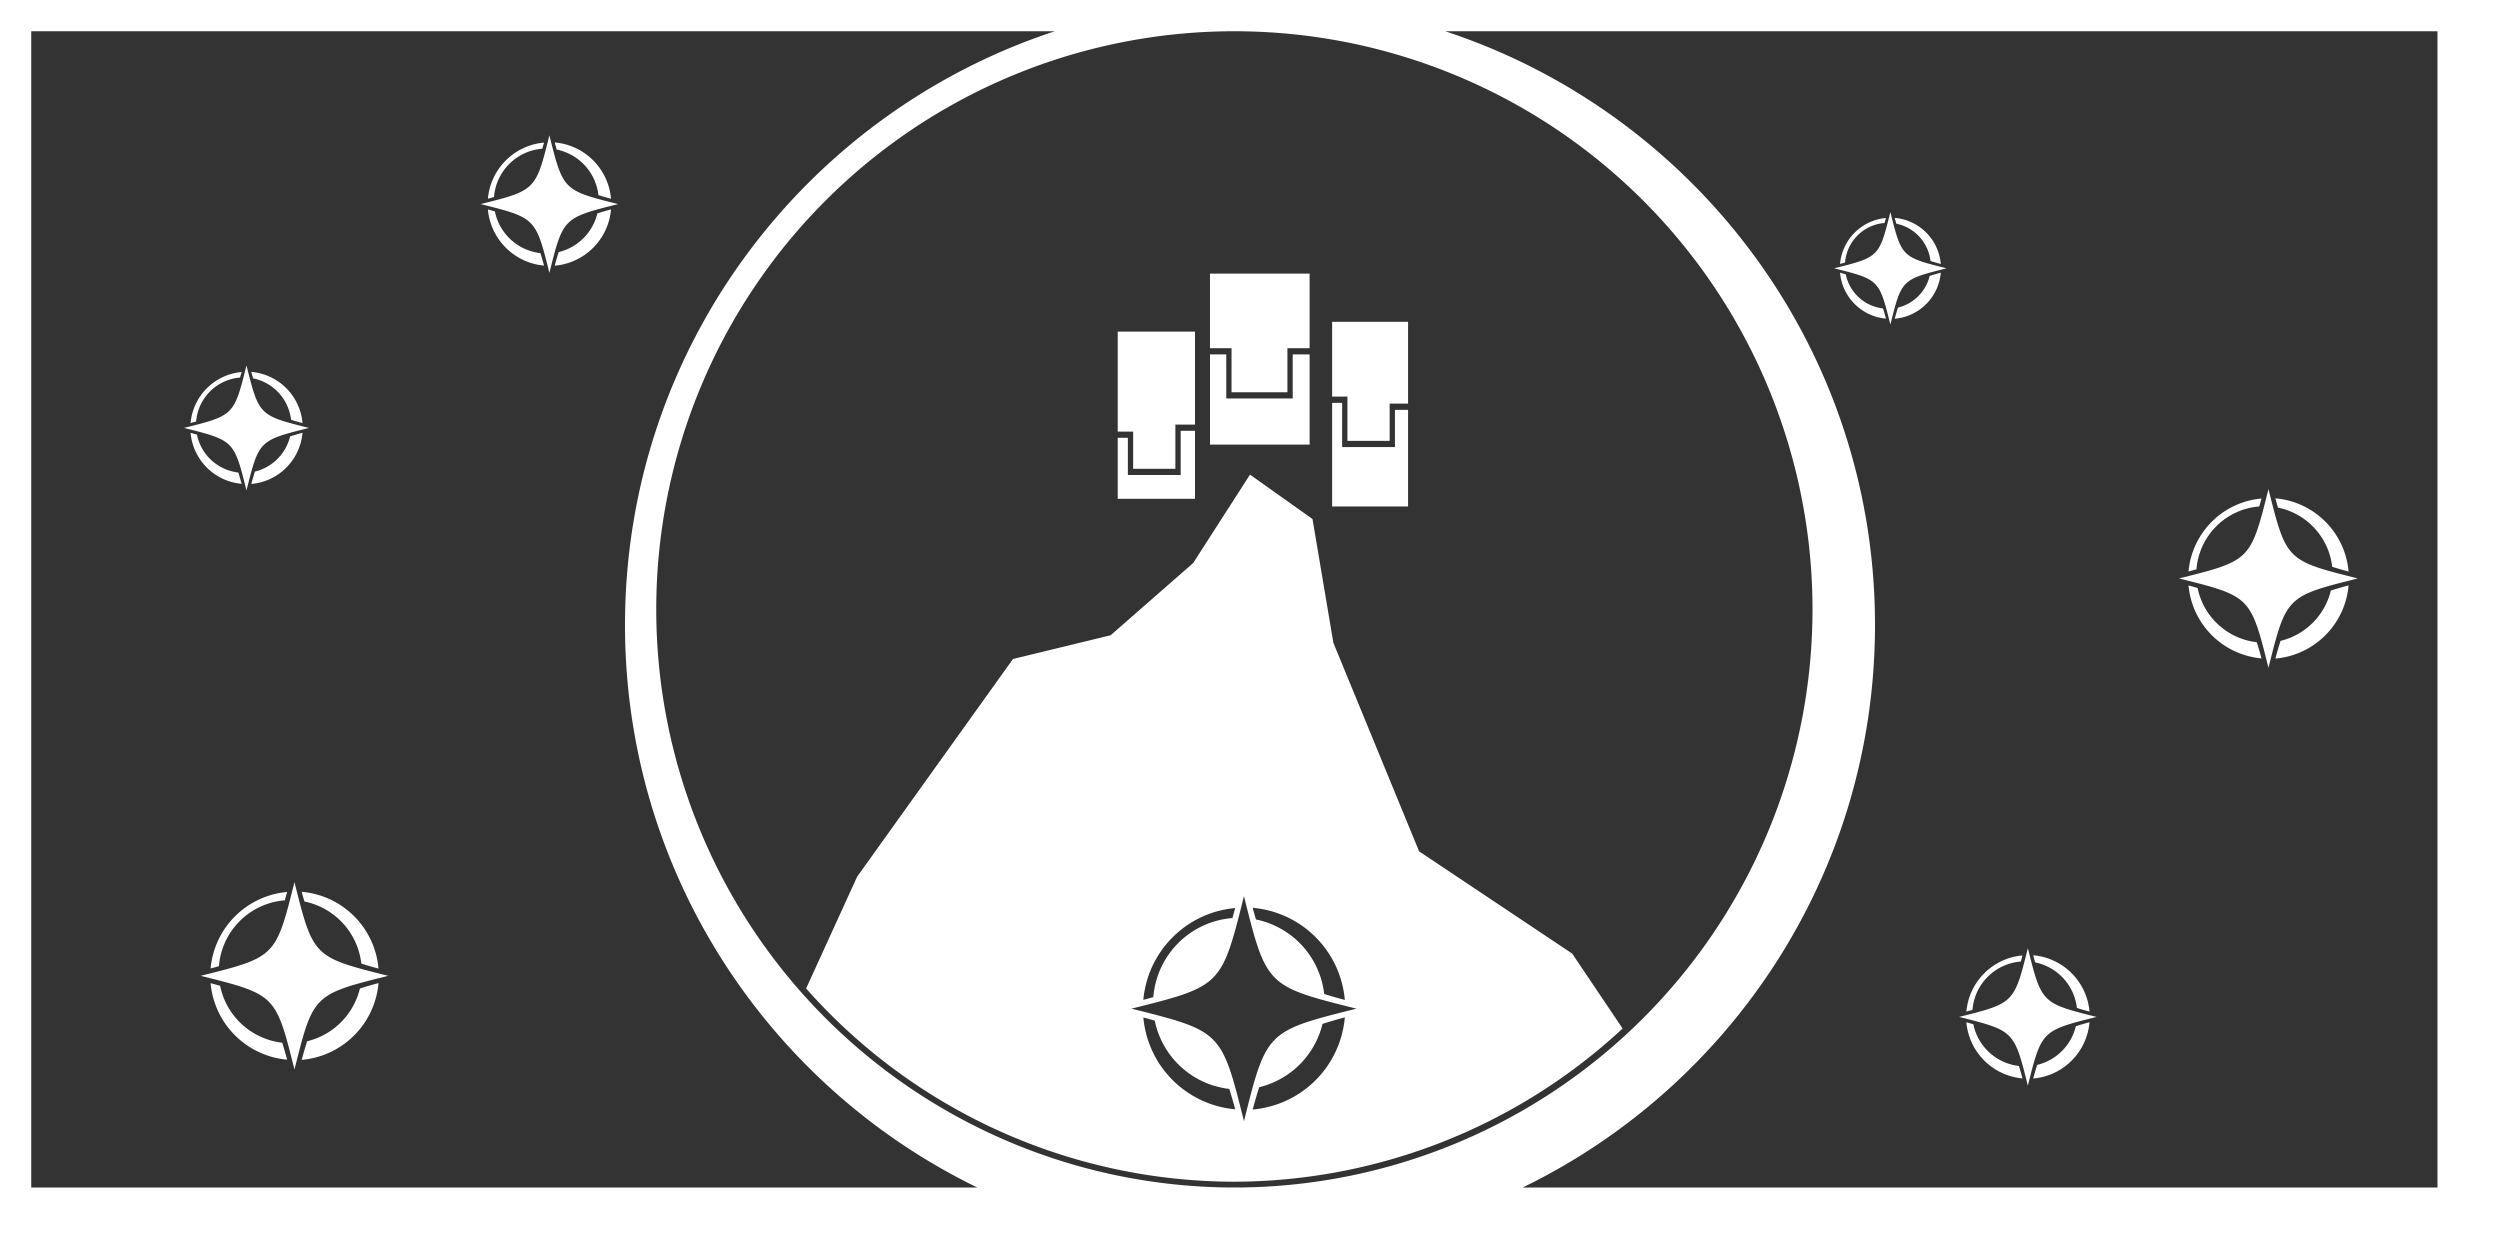 <?xml version="1.0" encoding="UTF-8" standalone="no"?>
<!-- Created with Inkscape (http://www.inkscape.org/) -->

<svg
   width="200mm"
   height="100mm"
   viewBox="0 0 200 100"
   version="1.1"
   id="svg1"
   xmlns="http://www.w3.org/2000/svg"
   xmlns:svg="http://www.w3.org/2000/svg">
  <rect x="0" y="0" width="200" height="100" fill="#333333" stroke="none"/>
  <defs
     id="defs1" />
  <g
     id="layer1"
     style="fill:#ffffff">
    <path
       id="rect1"
       style="fill:#ffffff;stroke:#000000;stroke-width:0"
       d="M 0,0 V 100 H 100 200 V 0 H 100 Z M 2.5,2.5 H 84.386 C 64.421,9.06 50,27.84 50,50 c -2e-5,19.793 11.503,36.897 28.186,45 H 2.5 Z m 96.25,0 A 46.25,46.25 0 0 1 145,48.75 46.25,46.25 0 0 1 98.75,95 46.25,46.25 0 0 1 52.5,48.75 46.25,46.25 0 0 1 98.75,2.5 Z m 16.864,0 h 79.386 V 95 h -73.187 c 16.684,-8.103 28.187,-25.207 28.187,-45 2e-5,-22.16 -14.421,-40.94 -34.386,-47.5 z M 43.952,10.827 c -1.1,4.4 -1.1,4.4 -5.5,5.5 4.4,1.1 4.4,1.1 5.5,5.5 1.1,-4.4 1.099,-4.4 5.499,-5.5 -4.4,-1.1 -4.399,-1.1 -5.499,-5.5 z m 0.425,0.569 c 0.054,0.202 0.107,0.388 0.159,0.57 a 4.207,4.208 0 0 1 3.338,3.643 c 0.304,0.096 0.635,0.192 1.008,0.291 a 4.95,4.95 0 0 0 -4.505,-4.505 z m -0.855,0.011 a 4.95,4.95 0 0 0 -4.49,4.49 c 0.174,-0.046 0.331,-0.092 0.489,-0.137 a 4.207,4.208 0 0 1 3.864,-3.863 c 0.045,-0.158 0.09,-0.316 0.137,-0.49 z m 5.36,5.346 c -0.408,0.109 -0.765,0.213 -1.091,0.318 a 4.207,4.208 0 0 1 -3.096,3.095 c -0.105,0.326 -0.209,0.683 -0.318,1.09 a 4.95,4.95 0 0 0 4.505,-4.504 z m -9.85,0.003 a 4.95,4.95 0 0 0 4.49,4.49 C 43.424,20.878 43.328,20.552 43.234,20.251 A 4.207,4.208 0 0 1 39.59,16.913 C 39.412,16.862 39.231,16.81 39.032,16.757 Z m 112.198,0.209 c -0.9,3.6 -0.901,3.6 -4.5,4.5 3.6,0.9 3.601,0.9 4.5,4.5 0.9,-3.6 0.899,-3.6 4.499,-4.5 -3.6,-0.9 -3.599,-0.9 -4.499,-4.5 z m 0.348,0.466 c 0.044,0.166 0.087,0.318 0.13,0.466 a 3.442,3.443 0 0 1 2.731,2.981 c 0.249,0.078 0.519,0.157 0.824,0.239 a 4.05,4.05 0 0 0 -3.686,-3.686 z m -0.7,0.009 a 4.05,4.05 0 0 0 -3.674,3.674 c 0.142,-0.038 0.271,-0.075 0.4,-0.112 a 3.442,3.443 0 0 1 3.161,-3.162 c 0.037,-0.129 0.074,-0.258 0.112,-0.4 z m 4.385,4.374 c -0.334,0.089 -0.626,0.175 -0.892,0.26 a 3.442,3.443 0 0 1 -2.533,2.533 c -0.086,0.267 -0.171,0.559 -0.26,0.892 a 4.05,4.05 0 0 0 3.686,-3.686 z m -8.059,0.003 a 4.05,4.05 0 0 0 3.674,3.674 c -0.081,-0.302 -0.159,-0.569 -0.236,-0.815 a 3.442,3.443 0 0 1 -2.981,-2.731 c -0.146,-0.042 -0.294,-0.085 -0.457,-0.128 z m -50.406,0.073 v 5.964 h 1.725 l -0.001,3.527 h 4.471 v -3.527 h 1.775 v -5.964 z m 9.772,3.856 v 5.984 h 1.223 v 3.537 h 3.379 v -2.978 h 1.473 v -6.543 z m -17.153,0.782 v 7.998 h 1.235 v 2.978 H 94.031 V 33.967 h 1.568 v -7.439 z m 7.382,1.823 v 7.219 h 7.97 v -7.219 h -1.352 v 3.527 h -5.316 v -3.527 z m -77.08,0.883 c -1,4 -1,4 -5,5 4,1 4,1 5,5 1,-4 1,-4 5,-5 -4,-1 -4,-1 -5,-5 z m 0.387,0.518 c 0.049,0.184 0.097,0.353 0.145,0.518 a 3.825,3.825 0 0 1 3.034,3.312 c 0.276,0.087 0.577,0.175 0.916,0.265 a 4.5,4.5 0 0 0 -4.095,-4.095 z m -0.777,0.01 a 4.5,4.5 0 0 0 -4.082,4.082 c 0.158,-0.042 0.301,-0.084 0.445,-0.125 a 3.825,3.825 0 0 1 3.512,-3.512 c 0.041,-0.144 0.082,-0.287 0.125,-0.445 z m 87.242,2.465 v 8.29 h 6.075 v -7.73 h -1.05 v 2.977 h -4.225 V 32.227 Z M 94.454,34.464 v 3.537 h -4.224 v -2.977 h -0.813 v 4.88 h 6.183 V 34.464 Z m -70.253,0.158 c -0.371,0.099 -0.695,0.194 -0.992,0.289 a 3.825,3.825 0 0 1 -2.814,2.814 c -0.095,0.296 -0.19,0.621 -0.289,0.991 a 4.5,4.5 0 0 0 4.095,-4.095 z m -8.954,0.003 a 4.5,4.5 0 0 0 4.082,4.082 C 19.239,38.371 19.153,38.075 19.067,37.801 a 3.825,3.825 0 0 1 -3.312,-3.034 c -0.162,-0.047 -0.327,-0.094 -0.507,-0.142 z m 84.753,3.344 -4.545,7.072 -6.607,5.781 -7.809,1.896 -12.472,17.423 -4.078,8.937 A 45.787,45.787 0 0 0 98.75,94.537 45.787,45.787 0 0 0 129.808,82.281 l -4.031,-5.992 -12.249,-8.182 -6.859,-16.687 -1.669,-9.9 z m 81.477,1.156 c -1.43,5.72 -1.43,5.72 -7.15,7.15 5.72,1.43 5.72,1.43 7.15,7.15 1.43,-5.72 1.429,-5.72 7.149,-7.15 -5.72,-1.43 -5.719,-1.43 -7.149,-7.15 z m 0.553,0.741 c 0.07,0.263 0.139,0.505 0.207,0.741 a 5.47,5.47 0 0 1 4.339,4.736 c 0.395,0.125 0.825,0.25 1.31,0.379 a 6.435,6.435 0 0 0 -5.856,-5.856 z m -1.111,0.015 a 6.435,6.435 0 0 0 -5.837,5.837 c 0.226,-0.06 0.431,-0.119 0.636,-0.178 a 5.47,5.47 0 0 1 5.023,-5.023 c 0.059,-0.206 0.118,-0.41 0.178,-0.636 z m 6.968,6.949 c -0.53,0.142 -0.994,0.278 -1.418,0.414 a 5.47,5.47 0 0 1 -4.025,4.025 c -0.136,0.424 -0.272,0.888 -0.414,1.417 a 6.435,6.435 0 0 0 5.856,-5.856 z m -12.805,0.005 a 6.435,6.435 0 0 0 5.837,5.837 c -0.128,-0.479 -0.252,-0.903 -0.376,-1.294 a 5.47,5.47 0 0 1 -4.736,-4.339 c -0.232,-0.067 -0.467,-0.134 -0.726,-0.203 z M 23.557,70.566 c -1.5,6 -1.5,6 -7.5,7.5 6,1.5 6,1.5 7.5,7.5 1.5,-6 1.499,-6 7.499,-7.5 -6,-1.5 -5.999,-1.5 -7.499,-7.5 z m 0.58,0.777 c 0.074,0.276 0.146,0.529 0.217,0.777 a 5.737,5.738 0 0 1 4.552,4.968 c 0.415,0.131 0.866,0.262 1.375,0.398 a 6.75,6.75 0 0 0 -6.143,-6.142 z m -1.166,0.015 a 6.75,6.75 0 0 0 -6.123,6.123 c 0.237,-0.063 0.451,-0.126 0.667,-0.187 a 5.737,5.738 0 0 1 5.269,-5.268 c 0.061,-0.216 0.123,-0.431 0.187,-0.668 z m 76.546,0.335 c 1.8,7.2 1.799,7.201 8.999,9 -7.2,1.8 -7.199,1.801 -8.999,9 -1.8,-7.2 -1.8,-7.2 -9,-9 7.2,-1.8 7.2,-1.8 9,-9 z m 0.697,0.932 a 8.1,8.1 0 0 1 7.372,7.371 C 106.976,79.833 106.434,79.675 105.937,79.519 A 6.885,6.885 0 0 0 100.475,73.557 c -0.086,-0.297 -0.172,-0.6 -0.26,-0.932 z m -1.399,0.019 c -0.076,0.284 -0.15,0.542 -0.224,0.801 a 6.885,6.885 0 0 0 -6.323,6.322 c -0.259,0.074 -0.517,0.148 -0.801,0.224 a 8.1,8.1 0 0 1 7.347,-7.347 z m 63.414,3.21 c -1.1,4.4 -1.1,4.4 -5.5,5.5 4.4,1.1 4.4,1.1 5.5,5.5 1.1,-4.4 1.099,-4.4 5.499,-5.5 -4.4,-1.1 -4.399,-1.1 -5.499,-5.5 z m 0.426,0.569 c 0.054,0.202 0.107,0.388 0.159,0.569 a 4.207,4.208 0 0 1 3.338,3.643 c 0.304,0.096 0.635,0.192 1.008,0.291 a 4.95,4.95 0 0 0 -4.505,-4.504 z m -0.855,0.011 a 4.95,4.95 0 0 0 -4.49,4.49 c 0.174,-0.046 0.331,-0.092 0.489,-0.137 a 4.207,4.208 0 0 1 3.864,-3.864 c 0.045,-0.158 0.09,-0.316 0.137,-0.489 z M 30.28,78.647 c -0.556,0.148 -1.043,0.291 -1.488,0.434 a 5.737,5.738 0 0 1 -4.221,4.221 c -0.143,0.444 -0.286,0.931 -0.434,1.487 a 6.75,6.75 0 0 0 6.143,-6.142 z m -13.432,0.005 a 6.75,6.75 0 0 0 6.123,6.123 c -0.134,-0.503 -0.264,-0.947 -0.394,-1.358 a 5.737,5.738 0 0 1 -4.968,-4.552 c -0.243,-0.07 -0.49,-0.141 -0.761,-0.213 z m 90.738,2.739 a 8.1,8.1 0 0 1 -7.372,7.371 c 0.178,-0.667 0.349,-1.251 0.521,-1.784 a 6.885,6.885 0 0 0 5.065,-5.066 c 0.533,-0.172 1.118,-0.343 1.785,-0.521 z m -16.118,0.005 c 0.325,0.087 0.622,0.172 0.914,0.256 a 6.885,6.885 0 0 0 5.961,5.462 c 0.155,0.493 0.311,1.027 0.472,1.63 a 8.1,8.1 0 0 1 -7.347,-7.348 z m 75.692,0.383 c -0.408,0.109 -0.765,0.213 -1.091,0.318 a 4.207,4.208 0 0 1 -3.095,3.096 c -0.105,0.326 -0.209,0.683 -0.318,1.09 a 4.95,4.95 0 0 0 4.505,-4.505 z m -9.85,0.004 a 4.95,4.95 0 0 0 4.49,4.49 c -0.099,-0.369 -0.194,-0.695 -0.289,-0.996 a 4.207,4.208 0 0 1 -3.643,-3.338 c -0.178,-0.051 -0.36,-0.103 -0.559,-0.156 z" />
  </g>
</svg>
